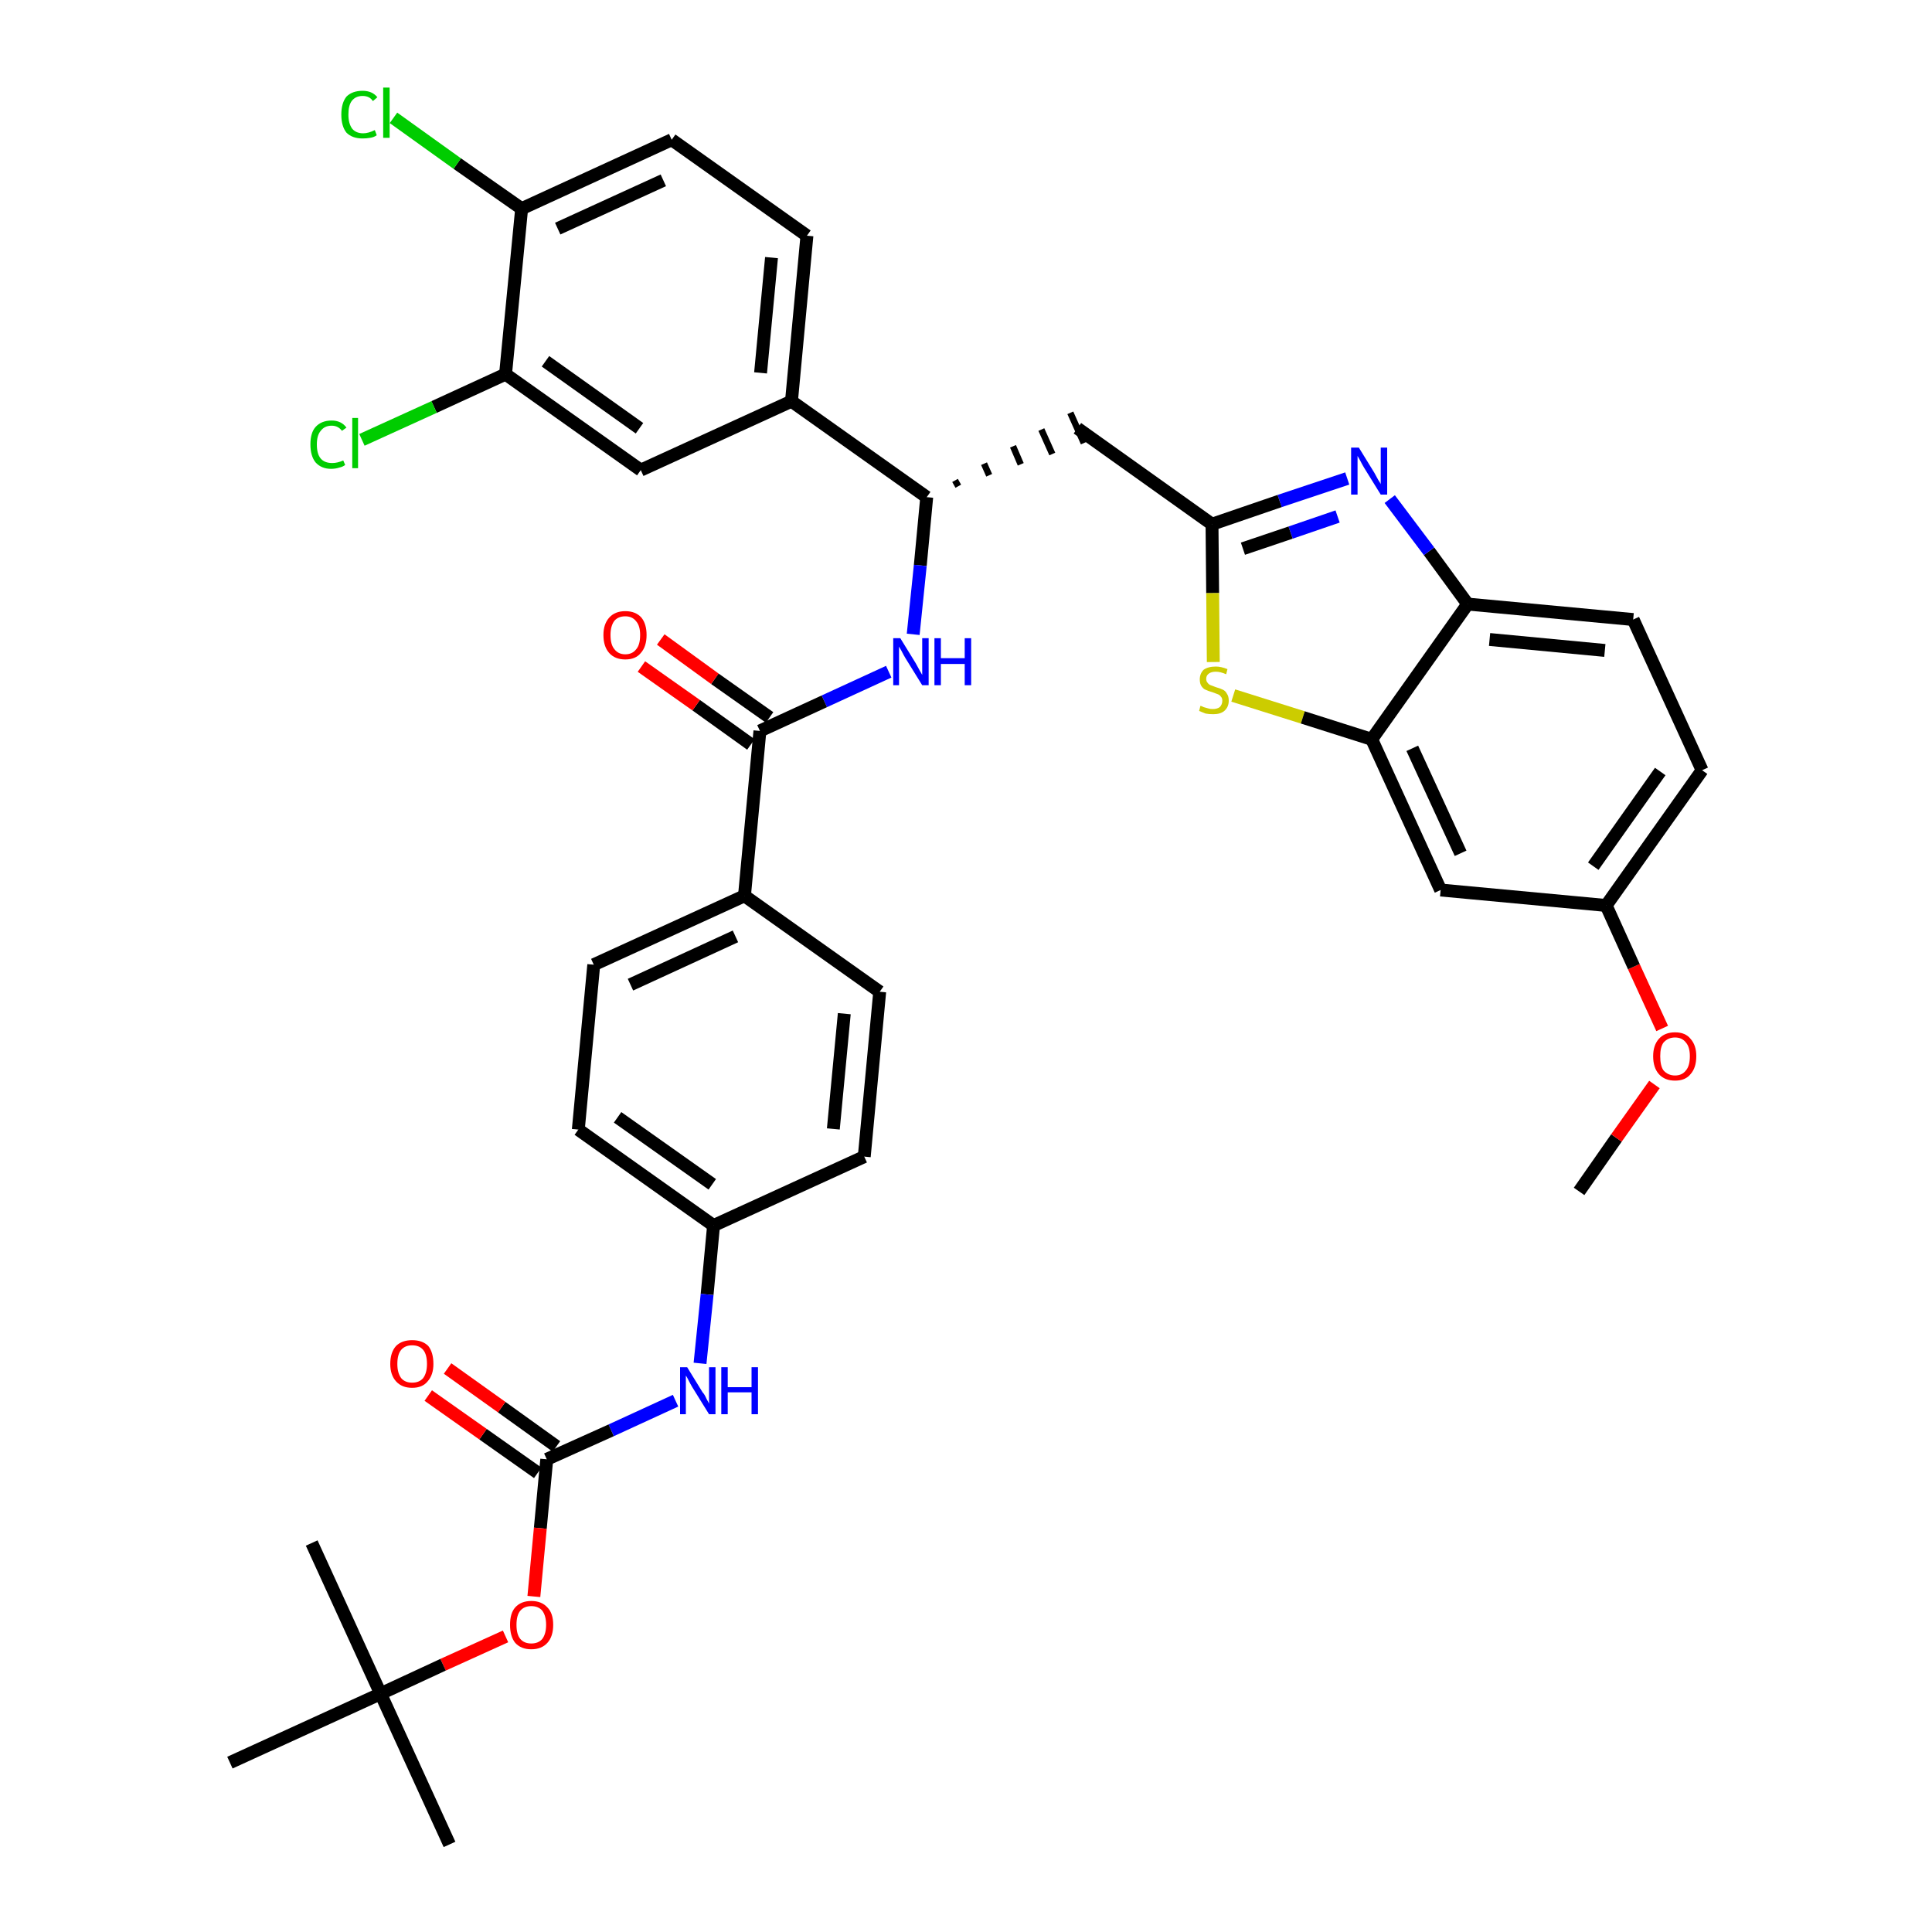 <?xml version='1.0' encoding='iso-8859-1'?>
<svg version='1.1' baseProfile='full'
              xmlns='http://www.w3.org/2000/svg'
                      xmlns:rdkit='http://www.rdkit.org/xml'
                      xmlns:xlink='http://www.w3.org/1999/xlink'
                  xml:space='preserve'
width='300px' height='300px' viewBox='0 0 300 300'>
<!-- END OF HEADER -->
<path class='bond-0 atom-0 atom-1' d='M 245.2,185.0 L 251.0,176.7' style='fill:none;fill-rule:evenodd;stroke:#000000;stroke-width:2.0px;stroke-linecap:butt;stroke-linejoin:miter;stroke-opacity:1' />
<path class='bond-0 atom-0 atom-1' d='M 251.0,176.7 L 256.9,168.4' style='fill:none;fill-rule:evenodd;stroke:#FF0000;stroke-width:2.0px;stroke-linecap:butt;stroke-linejoin:miter;stroke-opacity:1' />
<path class='bond-1 atom-1 atom-2' d='M 258.1,159.7 L 253.7,150.1' style='fill:none;fill-rule:evenodd;stroke:#FF0000;stroke-width:2.0px;stroke-linecap:butt;stroke-linejoin:miter;stroke-opacity:1' />
<path class='bond-1 atom-1 atom-2' d='M 253.7,150.1 L 249.4,140.6' style='fill:none;fill-rule:evenodd;stroke:#000000;stroke-width:2.0px;stroke-linecap:butt;stroke-linejoin:miter;stroke-opacity:1' />
<path class='bond-2 atom-2 atom-3' d='M 249.4,140.6 L 264.3,119.6' style='fill:none;fill-rule:evenodd;stroke:#000000;stroke-width:2.0px;stroke-linecap:butt;stroke-linejoin:miter;stroke-opacity:1' />
<path class='bond-2 atom-2 atom-3' d='M 247.4,134.5 L 257.8,119.8' style='fill:none;fill-rule:evenodd;stroke:#000000;stroke-width:2.0px;stroke-linecap:butt;stroke-linejoin:miter;stroke-opacity:1' />
<path class='bond-37 atom-37 atom-2' d='M 223.7,138.2 L 249.4,140.6' style='fill:none;fill-rule:evenodd;stroke:#000000;stroke-width:2.0px;stroke-linecap:butt;stroke-linejoin:miter;stroke-opacity:1' />
<path class='bond-3 atom-3 atom-4' d='M 264.3,119.6 L 253.6,96.2' style='fill:none;fill-rule:evenodd;stroke:#000000;stroke-width:2.0px;stroke-linecap:butt;stroke-linejoin:miter;stroke-opacity:1' />
<path class='bond-4 atom-4 atom-5' d='M 253.6,96.2 L 227.9,93.8' style='fill:none;fill-rule:evenodd;stroke:#000000;stroke-width:2.0px;stroke-linecap:butt;stroke-linejoin:miter;stroke-opacity:1' />
<path class='bond-4 atom-4 atom-5' d='M 249.2,101.0 L 231.3,99.3' style='fill:none;fill-rule:evenodd;stroke:#000000;stroke-width:2.0px;stroke-linecap:butt;stroke-linejoin:miter;stroke-opacity:1' />
<path class='bond-5 atom-5 atom-6' d='M 227.9,93.8 L 221.9,85.6' style='fill:none;fill-rule:evenodd;stroke:#000000;stroke-width:2.0px;stroke-linecap:butt;stroke-linejoin:miter;stroke-opacity:1' />
<path class='bond-5 atom-5 atom-6' d='M 221.9,85.6 L 215.8,77.5' style='fill:none;fill-rule:evenodd;stroke:#0000FF;stroke-width:2.0px;stroke-linecap:butt;stroke-linejoin:miter;stroke-opacity:1' />
<path class='bond-38 atom-36 atom-5' d='M 213.0,114.8 L 227.9,93.8' style='fill:none;fill-rule:evenodd;stroke:#000000;stroke-width:2.0px;stroke-linecap:butt;stroke-linejoin:miter;stroke-opacity:1' />
<path class='bond-6 atom-6 atom-7' d='M 209.2,74.3 L 198.7,77.8' style='fill:none;fill-rule:evenodd;stroke:#0000FF;stroke-width:2.0px;stroke-linecap:butt;stroke-linejoin:miter;stroke-opacity:1' />
<path class='bond-6 atom-6 atom-7' d='M 198.7,77.8 L 188.2,81.4' style='fill:none;fill-rule:evenodd;stroke:#000000;stroke-width:2.0px;stroke-linecap:butt;stroke-linejoin:miter;stroke-opacity:1' />
<path class='bond-6 atom-6 atom-7' d='M 207.7,80.2 L 200.4,82.7' style='fill:none;fill-rule:evenodd;stroke:#0000FF;stroke-width:2.0px;stroke-linecap:butt;stroke-linejoin:miter;stroke-opacity:1' />
<path class='bond-6 atom-6 atom-7' d='M 200.4,82.7 L 193.0,85.2' style='fill:none;fill-rule:evenodd;stroke:#000000;stroke-width:2.0px;stroke-linecap:butt;stroke-linejoin:miter;stroke-opacity:1' />
<path class='bond-7 atom-7 atom-8' d='M 188.2,81.4 L 167.3,66.5' style='fill:none;fill-rule:evenodd;stroke:#000000;stroke-width:2.0px;stroke-linecap:butt;stroke-linejoin:miter;stroke-opacity:1' />
<path class='bond-34 atom-7 atom-35' d='M 188.2,81.4 L 188.3,92.1' style='fill:none;fill-rule:evenodd;stroke:#000000;stroke-width:2.0px;stroke-linecap:butt;stroke-linejoin:miter;stroke-opacity:1' />
<path class='bond-34 atom-7 atom-35' d='M 188.3,92.1 L 188.4,102.8' style='fill:none;fill-rule:evenodd;stroke:#CCCC00;stroke-width:2.0px;stroke-linecap:butt;stroke-linejoin:miter;stroke-opacity:1' />
<path class='bond-8 atom-9 atom-8' d='M 148.8,75.5 L 148.3,74.6' style='fill:none;fill-rule:evenodd;stroke:#000000;stroke-width:1.0px;stroke-linecap:butt;stroke-linejoin:miter;stroke-opacity:1' />
<path class='bond-8 atom-9 atom-8' d='M 153.6,73.8 L 152.8,72.0' style='fill:none;fill-rule:evenodd;stroke:#000000;stroke-width:1.0px;stroke-linecap:butt;stroke-linejoin:miter;stroke-opacity:1' />
<path class='bond-8 atom-9 atom-8' d='M 158.5,72.1 L 157.3,69.3' style='fill:none;fill-rule:evenodd;stroke:#000000;stroke-width:1.0px;stroke-linecap:butt;stroke-linejoin:miter;stroke-opacity:1' />
<path class='bond-8 atom-9 atom-8' d='M 163.4,70.5 L 161.7,66.7' style='fill:none;fill-rule:evenodd;stroke:#000000;stroke-width:1.0px;stroke-linecap:butt;stroke-linejoin:miter;stroke-opacity:1' />
<path class='bond-8 atom-9 atom-8' d='M 168.3,68.8 L 166.2,64.1' style='fill:none;fill-rule:evenodd;stroke:#000000;stroke-width:1.0px;stroke-linecap:butt;stroke-linejoin:miter;stroke-opacity:1' />
<path class='bond-9 atom-9 atom-10' d='M 143.9,77.2 L 142.9,87.8' style='fill:none;fill-rule:evenodd;stroke:#000000;stroke-width:2.0px;stroke-linecap:butt;stroke-linejoin:miter;stroke-opacity:1' />
<path class='bond-9 atom-9 atom-10' d='M 142.9,87.8 L 141.8,98.5' style='fill:none;fill-rule:evenodd;stroke:#0000FF;stroke-width:2.0px;stroke-linecap:butt;stroke-linejoin:miter;stroke-opacity:1' />
<path class='bond-26 atom-9 atom-27' d='M 143.9,77.2 L 122.9,62.3' style='fill:none;fill-rule:evenodd;stroke:#000000;stroke-width:2.0px;stroke-linecap:butt;stroke-linejoin:miter;stroke-opacity:1' />
<path class='bond-10 atom-10 atom-11' d='M 138.0,104.3 L 128.0,108.9' style='fill:none;fill-rule:evenodd;stroke:#0000FF;stroke-width:2.0px;stroke-linecap:butt;stroke-linejoin:miter;stroke-opacity:1' />
<path class='bond-10 atom-10 atom-11' d='M 128.0,108.9 L 118.0,113.5' style='fill:none;fill-rule:evenodd;stroke:#000000;stroke-width:2.0px;stroke-linecap:butt;stroke-linejoin:miter;stroke-opacity:1' />
<path class='bond-11 atom-11 atom-12' d='M 119.5,111.4 L 111.0,105.4' style='fill:none;fill-rule:evenodd;stroke:#000000;stroke-width:2.0px;stroke-linecap:butt;stroke-linejoin:miter;stroke-opacity:1' />
<path class='bond-11 atom-11 atom-12' d='M 111.0,105.4 L 102.6,99.3' style='fill:none;fill-rule:evenodd;stroke:#FF0000;stroke-width:2.0px;stroke-linecap:butt;stroke-linejoin:miter;stroke-opacity:1' />
<path class='bond-11 atom-11 atom-12' d='M 116.6,115.6 L 108.1,109.5' style='fill:none;fill-rule:evenodd;stroke:#000000;stroke-width:2.0px;stroke-linecap:butt;stroke-linejoin:miter;stroke-opacity:1' />
<path class='bond-11 atom-11 atom-12' d='M 108.1,109.5 L 99.6,103.5' style='fill:none;fill-rule:evenodd;stroke:#FF0000;stroke-width:2.0px;stroke-linecap:butt;stroke-linejoin:miter;stroke-opacity:1' />
<path class='bond-12 atom-11 atom-13' d='M 118.0,113.5 L 115.6,139.1' style='fill:none;fill-rule:evenodd;stroke:#000000;stroke-width:2.0px;stroke-linecap:butt;stroke-linejoin:miter;stroke-opacity:1' />
<path class='bond-13 atom-13 atom-14' d='M 115.6,139.1 L 92.2,149.8' style='fill:none;fill-rule:evenodd;stroke:#000000;stroke-width:2.0px;stroke-linecap:butt;stroke-linejoin:miter;stroke-opacity:1' />
<path class='bond-13 atom-13 atom-14' d='M 114.2,145.4 L 97.9,152.9' style='fill:none;fill-rule:evenodd;stroke:#000000;stroke-width:2.0px;stroke-linecap:butt;stroke-linejoin:miter;stroke-opacity:1' />
<path class='bond-39 atom-26 atom-13' d='M 136.6,154.0 L 115.6,139.1' style='fill:none;fill-rule:evenodd;stroke:#000000;stroke-width:2.0px;stroke-linecap:butt;stroke-linejoin:miter;stroke-opacity:1' />
<path class='bond-14 atom-14 atom-15' d='M 92.2,149.8 L 89.8,175.4' style='fill:none;fill-rule:evenodd;stroke:#000000;stroke-width:2.0px;stroke-linecap:butt;stroke-linejoin:miter;stroke-opacity:1' />
<path class='bond-15 atom-15 atom-16' d='M 89.8,175.4 L 110.8,190.3' style='fill:none;fill-rule:evenodd;stroke:#000000;stroke-width:2.0px;stroke-linecap:butt;stroke-linejoin:miter;stroke-opacity:1' />
<path class='bond-15 atom-15 atom-16' d='M 95.9,173.5 L 110.6,183.9' style='fill:none;fill-rule:evenodd;stroke:#000000;stroke-width:2.0px;stroke-linecap:butt;stroke-linejoin:miter;stroke-opacity:1' />
<path class='bond-16 atom-16 atom-17' d='M 110.8,190.3 L 109.8,201.0' style='fill:none;fill-rule:evenodd;stroke:#000000;stroke-width:2.0px;stroke-linecap:butt;stroke-linejoin:miter;stroke-opacity:1' />
<path class='bond-16 atom-16 atom-17' d='M 109.8,201.0 L 108.7,211.7' style='fill:none;fill-rule:evenodd;stroke:#0000FF;stroke-width:2.0px;stroke-linecap:butt;stroke-linejoin:miter;stroke-opacity:1' />
<path class='bond-24 atom-16 atom-25' d='M 110.8,190.3 L 134.2,179.6' style='fill:none;fill-rule:evenodd;stroke:#000000;stroke-width:2.0px;stroke-linecap:butt;stroke-linejoin:miter;stroke-opacity:1' />
<path class='bond-17 atom-17 atom-18' d='M 104.9,217.5 L 94.9,222.1' style='fill:none;fill-rule:evenodd;stroke:#0000FF;stroke-width:2.0px;stroke-linecap:butt;stroke-linejoin:miter;stroke-opacity:1' />
<path class='bond-17 atom-17 atom-18' d='M 94.9,222.1 L 84.9,226.6' style='fill:none;fill-rule:evenodd;stroke:#000000;stroke-width:2.0px;stroke-linecap:butt;stroke-linejoin:miter;stroke-opacity:1' />
<path class='bond-18 atom-18 atom-19' d='M 86.4,224.6 L 77.9,218.5' style='fill:none;fill-rule:evenodd;stroke:#000000;stroke-width:2.0px;stroke-linecap:butt;stroke-linejoin:miter;stroke-opacity:1' />
<path class='bond-18 atom-18 atom-19' d='M 77.9,218.5 L 69.5,212.5' style='fill:none;fill-rule:evenodd;stroke:#FF0000;stroke-width:2.0px;stroke-linecap:butt;stroke-linejoin:miter;stroke-opacity:1' />
<path class='bond-18 atom-18 atom-19' d='M 83.5,228.7 L 75.0,222.7' style='fill:none;fill-rule:evenodd;stroke:#000000;stroke-width:2.0px;stroke-linecap:butt;stroke-linejoin:miter;stroke-opacity:1' />
<path class='bond-18 atom-18 atom-19' d='M 75.0,222.7 L 66.5,216.7' style='fill:none;fill-rule:evenodd;stroke:#FF0000;stroke-width:2.0px;stroke-linecap:butt;stroke-linejoin:miter;stroke-opacity:1' />
<path class='bond-19 atom-18 atom-20' d='M 84.9,226.6 L 83.9,237.3' style='fill:none;fill-rule:evenodd;stroke:#000000;stroke-width:2.0px;stroke-linecap:butt;stroke-linejoin:miter;stroke-opacity:1' />
<path class='bond-19 atom-18 atom-20' d='M 83.9,237.3 L 82.9,247.9' style='fill:none;fill-rule:evenodd;stroke:#FF0000;stroke-width:2.0px;stroke-linecap:butt;stroke-linejoin:miter;stroke-opacity:1' />
<path class='bond-20 atom-20 atom-21' d='M 78.5,254.1 L 68.8,258.5' style='fill:none;fill-rule:evenodd;stroke:#FF0000;stroke-width:2.0px;stroke-linecap:butt;stroke-linejoin:miter;stroke-opacity:1' />
<path class='bond-20 atom-20 atom-21' d='M 68.8,258.5 L 59.1,263.0' style='fill:none;fill-rule:evenodd;stroke:#000000;stroke-width:2.0px;stroke-linecap:butt;stroke-linejoin:miter;stroke-opacity:1' />
<path class='bond-21 atom-21 atom-22' d='M 59.1,263.0 L 69.8,286.4' style='fill:none;fill-rule:evenodd;stroke:#000000;stroke-width:2.0px;stroke-linecap:butt;stroke-linejoin:miter;stroke-opacity:1' />
<path class='bond-22 atom-21 atom-23' d='M 59.1,263.0 L 48.4,239.6' style='fill:none;fill-rule:evenodd;stroke:#000000;stroke-width:2.0px;stroke-linecap:butt;stroke-linejoin:miter;stroke-opacity:1' />
<path class='bond-23 atom-21 atom-24' d='M 59.1,263.0 L 35.7,273.7' style='fill:none;fill-rule:evenodd;stroke:#000000;stroke-width:2.0px;stroke-linecap:butt;stroke-linejoin:miter;stroke-opacity:1' />
<path class='bond-25 atom-25 atom-26' d='M 134.2,179.6 L 136.6,154.0' style='fill:none;fill-rule:evenodd;stroke:#000000;stroke-width:2.0px;stroke-linecap:butt;stroke-linejoin:miter;stroke-opacity:1' />
<path class='bond-25 atom-25 atom-26' d='M 129.4,175.3 L 131.1,157.4' style='fill:none;fill-rule:evenodd;stroke:#000000;stroke-width:2.0px;stroke-linecap:butt;stroke-linejoin:miter;stroke-opacity:1' />
<path class='bond-27 atom-27 atom-28' d='M 122.9,62.3 L 125.3,36.6' style='fill:none;fill-rule:evenodd;stroke:#000000;stroke-width:2.0px;stroke-linecap:butt;stroke-linejoin:miter;stroke-opacity:1' />
<path class='bond-27 atom-27 atom-28' d='M 118.1,57.9 L 119.8,40.0' style='fill:none;fill-rule:evenodd;stroke:#000000;stroke-width:2.0px;stroke-linecap:butt;stroke-linejoin:miter;stroke-opacity:1' />
<path class='bond-40 atom-34 atom-27' d='M 99.5,73.0 L 122.9,62.3' style='fill:none;fill-rule:evenodd;stroke:#000000;stroke-width:2.0px;stroke-linecap:butt;stroke-linejoin:miter;stroke-opacity:1' />
<path class='bond-28 atom-28 atom-29' d='M 125.3,36.6 L 104.3,21.7' style='fill:none;fill-rule:evenodd;stroke:#000000;stroke-width:2.0px;stroke-linecap:butt;stroke-linejoin:miter;stroke-opacity:1' />
<path class='bond-29 atom-29 atom-30' d='M 104.3,21.7 L 81.0,32.4' style='fill:none;fill-rule:evenodd;stroke:#000000;stroke-width:2.0px;stroke-linecap:butt;stroke-linejoin:miter;stroke-opacity:1' />
<path class='bond-29 atom-29 atom-30' d='M 103.0,28.0 L 86.6,35.5' style='fill:none;fill-rule:evenodd;stroke:#000000;stroke-width:2.0px;stroke-linecap:butt;stroke-linejoin:miter;stroke-opacity:1' />
<path class='bond-30 atom-30 atom-31' d='M 81.0,32.4 L 71.0,25.4' style='fill:none;fill-rule:evenodd;stroke:#000000;stroke-width:2.0px;stroke-linecap:butt;stroke-linejoin:miter;stroke-opacity:1' />
<path class='bond-30 atom-30 atom-31' d='M 71.0,25.4 L 61.1,18.3' style='fill:none;fill-rule:evenodd;stroke:#00CC00;stroke-width:2.0px;stroke-linecap:butt;stroke-linejoin:miter;stroke-opacity:1' />
<path class='bond-31 atom-30 atom-32' d='M 81.0,32.4 L 78.5,58.1' style='fill:none;fill-rule:evenodd;stroke:#000000;stroke-width:2.0px;stroke-linecap:butt;stroke-linejoin:miter;stroke-opacity:1' />
<path class='bond-32 atom-32 atom-33' d='M 78.5,58.1 L 67.4,63.2' style='fill:none;fill-rule:evenodd;stroke:#000000;stroke-width:2.0px;stroke-linecap:butt;stroke-linejoin:miter;stroke-opacity:1' />
<path class='bond-32 atom-32 atom-33' d='M 67.4,63.2 L 56.2,68.3' style='fill:none;fill-rule:evenodd;stroke:#00CC00;stroke-width:2.0px;stroke-linecap:butt;stroke-linejoin:miter;stroke-opacity:1' />
<path class='bond-33 atom-32 atom-34' d='M 78.5,58.1 L 99.5,73.0' style='fill:none;fill-rule:evenodd;stroke:#000000;stroke-width:2.0px;stroke-linecap:butt;stroke-linejoin:miter;stroke-opacity:1' />
<path class='bond-33 atom-32 atom-34' d='M 84.7,56.1 L 99.3,66.5' style='fill:none;fill-rule:evenodd;stroke:#000000;stroke-width:2.0px;stroke-linecap:butt;stroke-linejoin:miter;stroke-opacity:1' />
<path class='bond-35 atom-35 atom-36' d='M 191.5,108.0 L 202.3,111.4' style='fill:none;fill-rule:evenodd;stroke:#CCCC00;stroke-width:2.0px;stroke-linecap:butt;stroke-linejoin:miter;stroke-opacity:1' />
<path class='bond-35 atom-35 atom-36' d='M 202.3,111.4 L 213.0,114.8' style='fill:none;fill-rule:evenodd;stroke:#000000;stroke-width:2.0px;stroke-linecap:butt;stroke-linejoin:miter;stroke-opacity:1' />
<path class='bond-36 atom-36 atom-37' d='M 213.0,114.8 L 223.7,138.2' style='fill:none;fill-rule:evenodd;stroke:#000000;stroke-width:2.0px;stroke-linecap:butt;stroke-linejoin:miter;stroke-opacity:1' />
<path class='bond-36 atom-36 atom-37' d='M 219.3,116.2 L 226.8,132.5' style='fill:none;fill-rule:evenodd;stroke:#000000;stroke-width:2.0px;stroke-linecap:butt;stroke-linejoin:miter;stroke-opacity:1' />
<path  class='atom-1' d='M 256.7 164.0
Q 256.7 162.3, 257.6 161.3
Q 258.5 160.3, 260.1 160.3
Q 261.7 160.3, 262.5 161.3
Q 263.4 162.3, 263.4 164.0
Q 263.4 165.8, 262.5 166.8
Q 261.7 167.8, 260.1 167.8
Q 258.5 167.8, 257.6 166.8
Q 256.7 165.8, 256.7 164.0
M 260.1 167.0
Q 261.2 167.0, 261.8 166.2
Q 262.4 165.5, 262.4 164.0
Q 262.4 162.6, 261.8 161.9
Q 261.2 161.1, 260.1 161.1
Q 259.0 161.1, 258.3 161.9
Q 257.8 162.6, 257.8 164.0
Q 257.8 165.5, 258.3 166.2
Q 259.0 167.0, 260.1 167.0
' fill='#FF0000'/>
<path  class='atom-6' d='M 211.0 69.5
L 213.4 73.4
Q 213.6 73.8, 214.0 74.5
Q 214.4 75.1, 214.4 75.2
L 214.4 69.5
L 215.4 69.5
L 215.4 76.8
L 214.4 76.8
L 211.8 72.6
Q 211.5 72.1, 211.2 71.5
Q 210.9 71.0, 210.8 70.8
L 210.8 76.8
L 209.8 76.8
L 209.8 69.5
L 211.0 69.5
' fill='#0000FF'/>
<path  class='atom-10' d='M 139.8 99.1
L 142.2 103.0
Q 142.4 103.4, 142.8 104.1
Q 143.2 104.8, 143.2 104.8
L 143.2 99.1
L 144.2 99.1
L 144.2 106.4
L 143.2 106.4
L 140.6 102.2
Q 140.3 101.7, 140.0 101.1
Q 139.7 100.6, 139.6 100.4
L 139.6 106.4
L 138.7 106.4
L 138.7 99.1
L 139.8 99.1
' fill='#0000FF'/>
<path  class='atom-10' d='M 145.1 99.1
L 146.1 99.1
L 146.1 102.2
L 149.8 102.2
L 149.8 99.1
L 150.8 99.1
L 150.8 106.4
L 149.8 106.4
L 149.8 103.1
L 146.1 103.1
L 146.1 106.4
L 145.1 106.4
L 145.1 99.1
' fill='#0000FF'/>
<path  class='atom-12' d='M 93.7 98.6
Q 93.7 96.9, 94.6 95.9
Q 95.5 94.9, 97.1 94.9
Q 98.7 94.9, 99.6 95.9
Q 100.4 96.9, 100.4 98.6
Q 100.4 100.4, 99.5 101.4
Q 98.7 102.4, 97.1 102.4
Q 95.5 102.4, 94.6 101.4
Q 93.7 100.4, 93.7 98.6
M 97.1 101.6
Q 98.2 101.6, 98.8 100.8
Q 99.4 100.1, 99.4 98.6
Q 99.4 97.2, 98.8 96.5
Q 98.2 95.7, 97.1 95.7
Q 96.0 95.7, 95.4 96.4
Q 94.8 97.2, 94.8 98.6
Q 94.8 100.1, 95.4 100.8
Q 96.0 101.6, 97.1 101.6
' fill='#FF0000'/>
<path  class='atom-17' d='M 106.7 212.3
L 109.1 216.2
Q 109.4 216.5, 109.7 217.2
Q 110.1 217.9, 110.1 218.0
L 110.1 212.3
L 111.1 212.3
L 111.1 219.6
L 110.1 219.6
L 107.5 215.4
Q 107.2 214.9, 106.9 214.3
Q 106.6 213.7, 106.5 213.6
L 106.5 219.6
L 105.6 219.6
L 105.6 212.3
L 106.7 212.3
' fill='#0000FF'/>
<path  class='atom-17' d='M 112.0 212.3
L 113.0 212.3
L 113.0 215.4
L 116.7 215.4
L 116.7 212.3
L 117.7 212.3
L 117.7 219.6
L 116.7 219.6
L 116.7 216.2
L 113.0 216.2
L 113.0 219.6
L 112.0 219.6
L 112.0 212.3
' fill='#0000FF'/>
<path  class='atom-19' d='M 60.6 211.8
Q 60.6 210.0, 61.5 209.0
Q 62.4 208.1, 64.0 208.1
Q 65.6 208.1, 66.5 209.0
Q 67.3 210.0, 67.3 211.8
Q 67.3 213.5, 66.4 214.5
Q 65.6 215.5, 64.0 215.5
Q 62.4 215.5, 61.5 214.5
Q 60.6 213.5, 60.6 211.8
M 64.0 214.7
Q 65.1 214.7, 65.7 214.0
Q 66.3 213.2, 66.3 211.8
Q 66.3 210.3, 65.7 209.6
Q 65.1 208.9, 64.0 208.9
Q 62.9 208.9, 62.3 209.6
Q 61.7 210.3, 61.7 211.8
Q 61.7 213.2, 62.3 214.0
Q 62.9 214.7, 64.0 214.7
' fill='#FF0000'/>
<path  class='atom-20' d='M 79.2 252.3
Q 79.2 250.5, 80.0 249.6
Q 80.9 248.6, 82.5 248.6
Q 84.1 248.6, 85.0 249.6
Q 85.9 250.5, 85.9 252.3
Q 85.9 254.1, 85.0 255.1
Q 84.1 256.1, 82.5 256.1
Q 80.9 256.1, 80.0 255.1
Q 79.2 254.1, 79.2 252.3
M 82.5 255.2
Q 83.6 255.2, 84.2 254.5
Q 84.8 253.7, 84.8 252.3
Q 84.8 250.9, 84.2 250.1
Q 83.6 249.4, 82.5 249.4
Q 81.4 249.4, 80.8 250.1
Q 80.2 250.8, 80.2 252.3
Q 80.2 253.8, 80.8 254.5
Q 81.4 255.2, 82.5 255.2
' fill='#FF0000'/>
<path  class='atom-31' d='M 53.0 17.8
Q 53.0 16.0, 53.8 15.0
Q 54.7 14.1, 56.3 14.1
Q 57.8 14.1, 58.6 15.1
L 57.9 15.7
Q 57.4 14.9, 56.3 14.9
Q 55.2 14.9, 54.6 15.7
Q 54.1 16.4, 54.1 17.8
Q 54.1 19.2, 54.7 20.0
Q 55.3 20.7, 56.4 20.7
Q 57.2 20.7, 58.2 20.2
L 58.5 21.0
Q 58.1 21.3, 57.5 21.4
Q 56.9 21.5, 56.3 21.5
Q 54.7 21.5, 53.8 20.6
Q 53.0 19.6, 53.0 17.8
' fill='#00CC00'/>
<path  class='atom-31' d='M 59.5 13.6
L 60.5 13.6
L 60.5 21.4
L 59.5 21.4
L 59.5 13.6
' fill='#00CC00'/>
<path  class='atom-33' d='M 48.2 69.0
Q 48.2 67.2, 49.0 66.3
Q 49.9 65.3, 51.5 65.3
Q 53.0 65.3, 53.8 66.4
L 53.1 66.9
Q 52.5 66.1, 51.5 66.1
Q 50.4 66.1, 49.8 66.9
Q 49.2 67.6, 49.2 69.0
Q 49.2 70.5, 49.8 71.2
Q 50.4 71.9, 51.6 71.9
Q 52.4 71.9, 53.3 71.5
L 53.6 72.2
Q 53.2 72.5, 52.7 72.6
Q 52.1 72.8, 51.4 72.8
Q 49.9 72.8, 49.0 71.8
Q 48.2 70.8, 48.2 69.0
' fill='#00CC00'/>
<path  class='atom-33' d='M 54.7 64.9
L 55.6 64.9
L 55.6 72.7
L 54.7 72.7
L 54.7 64.9
' fill='#00CC00'/>
<path  class='atom-35' d='M 186.4 109.6
Q 186.5 109.6, 186.9 109.8
Q 187.2 109.9, 187.6 110.0
Q 187.9 110.1, 188.3 110.1
Q 189.0 110.1, 189.4 109.8
Q 189.8 109.4, 189.8 108.8
Q 189.8 108.4, 189.6 108.2
Q 189.4 107.9, 189.1 107.8
Q 188.8 107.7, 188.3 107.5
Q 187.6 107.3, 187.2 107.1
Q 186.9 107.0, 186.6 106.6
Q 186.3 106.2, 186.3 105.5
Q 186.3 104.6, 186.9 104.0
Q 187.6 103.5, 188.8 103.5
Q 189.6 103.5, 190.6 103.9
L 190.4 104.7
Q 189.5 104.3, 188.8 104.3
Q 188.1 104.3, 187.7 104.6
Q 187.3 104.9, 187.3 105.4
Q 187.3 105.8, 187.5 106.0
Q 187.7 106.3, 188.0 106.4
Q 188.3 106.5, 188.8 106.7
Q 189.5 106.9, 189.9 107.1
Q 190.3 107.3, 190.5 107.7
Q 190.8 108.1, 190.8 108.8
Q 190.8 109.8, 190.1 110.4
Q 189.5 110.9, 188.4 110.9
Q 187.7 110.9, 187.2 110.8
Q 186.7 110.6, 186.2 110.4
L 186.4 109.6
' fill='#CCCC00'/>
</svg>
